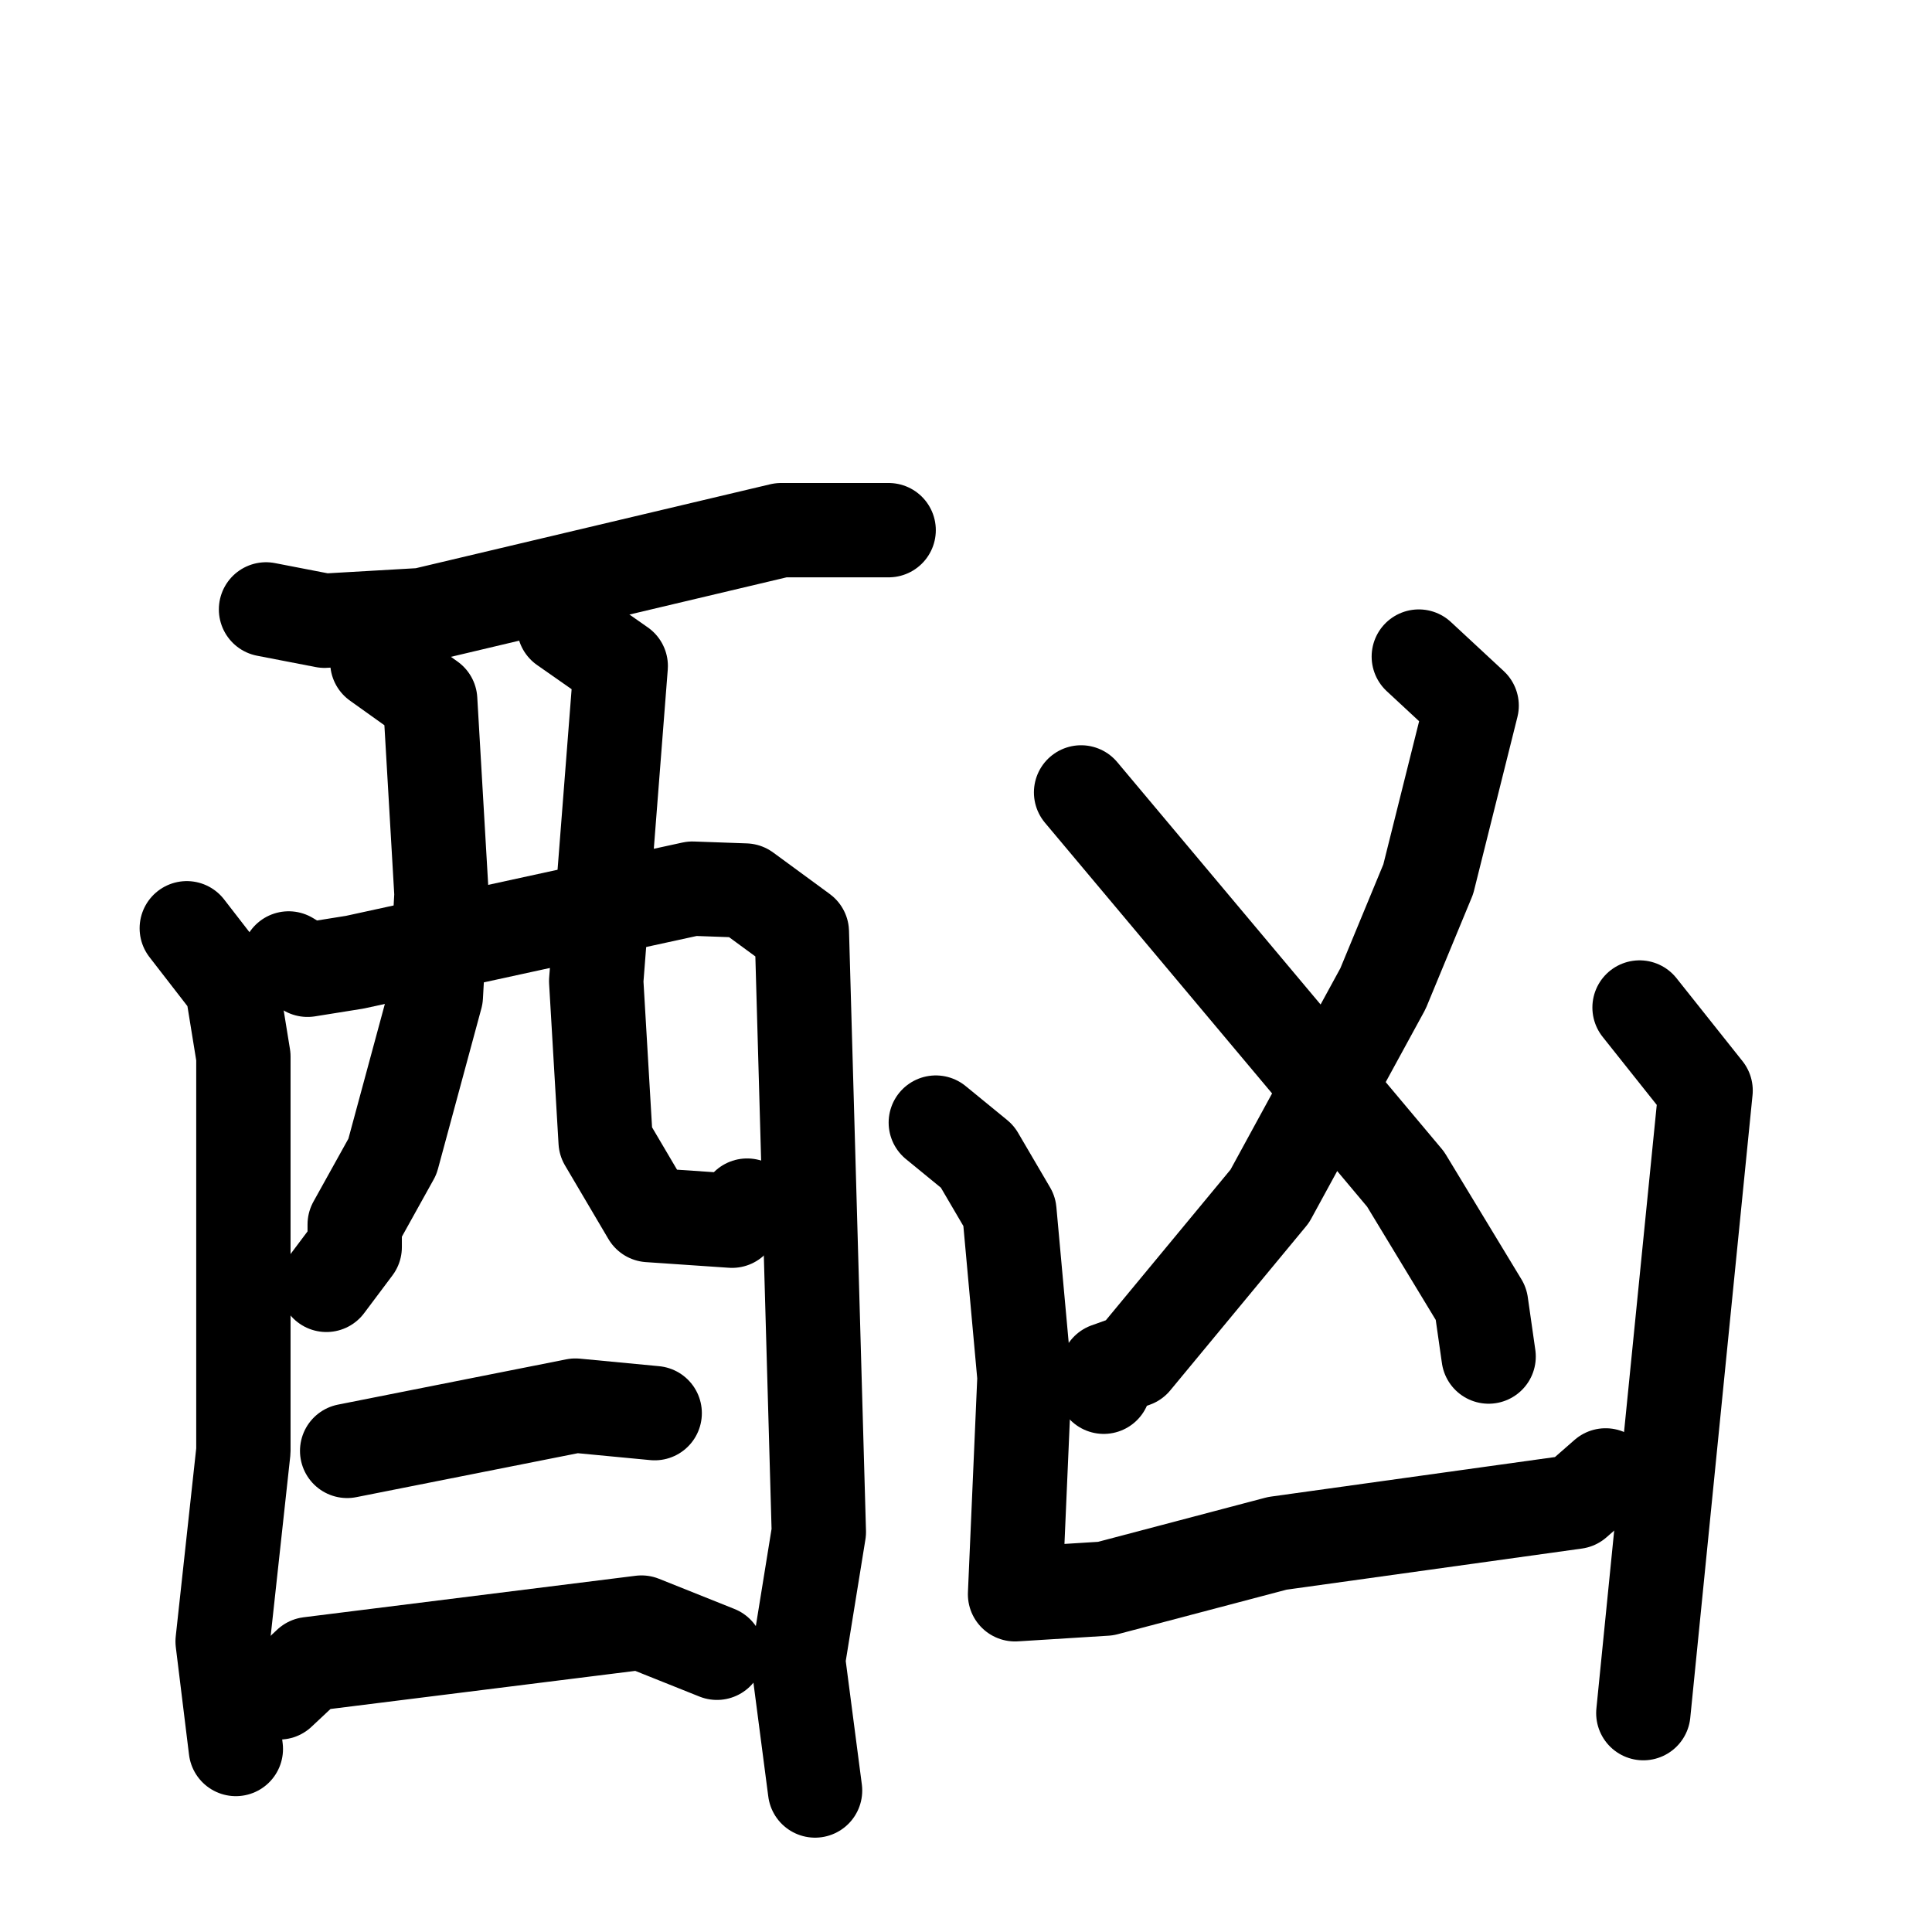 <svg xmlns="http://www.w3.org/2000/svg" viewBox="0 0 1024 1024">
  <g style="fill:none;stroke:#000000;stroke-width:50;stroke-linecap:round;stroke-linejoin:round;" transform="scale(1, 1) translate(0, 0)">
    <path d="M 141.0,323.0 L 172.0,329.0 L 224.0,326.0 L 414.0,281.0 L 471.0,281.0"/>
    <path d="M 99.0,492.0 L 123.0,523.0 L 129.0,560.0 L 129.0,769.0 L 118.0,870.0 L 125.0,927.0"/>
    <path d="M 153.0,508.0 L 163.0,514.0 L 188.0,510.0 L 367.0,471.0 L 395.0,472.0 L 425.0,494.0 L 434.0,812.0 L 423.0,880.0 L 432.0,949.0"/>
    <path d="M 200.0,351.0 L 228.0,371.0 L 234.0,474.0 L 231.0,528.0 L 208.0,613.0 L 188.0,649.0 L 188.0,661.0 L 173.0,681.0"/>
    <path d="M 299.0,332.0 L 329.0,353.0 L 316.0,520.0 L 321.0,605.0 L 344.0,644.0 L 388.0,647.0 L 396.0,639.0"/>
    <path d="M 184.0,769.0 L 305.0,745.0 L 347.0,749.0"/>
    <path d="M 148.0,897.0 L 164.0,882.0 L 340.0,860.0 L 380.0,876.0"/>
    <path d="M 752.0,348.0 L 780.0,374.0 L 757.0,466.0 L 733.0,524.0 L 673.0,634.0 L 601.0,721.0 L 587.0,726.0 L 585.0,735.0"/>
    <path d="M 573.0,420.0 L 745.0,625.0 L 785.0,691.0 L 789.0,719.0"/>
    <path d="M 496.0,595.0 L 518.0,613.0 L 535.0,642.0 L 543.0,730.0 L 538.0,845.0 L 586.0,842.0 L 677.0,818.0 L 835.0,796.0 L 851.0,782.0"/>
    <path d="M 869.0,534.0 L 904.0,578.0 L 871.0,908.0"/>
  </g>
</svg>
